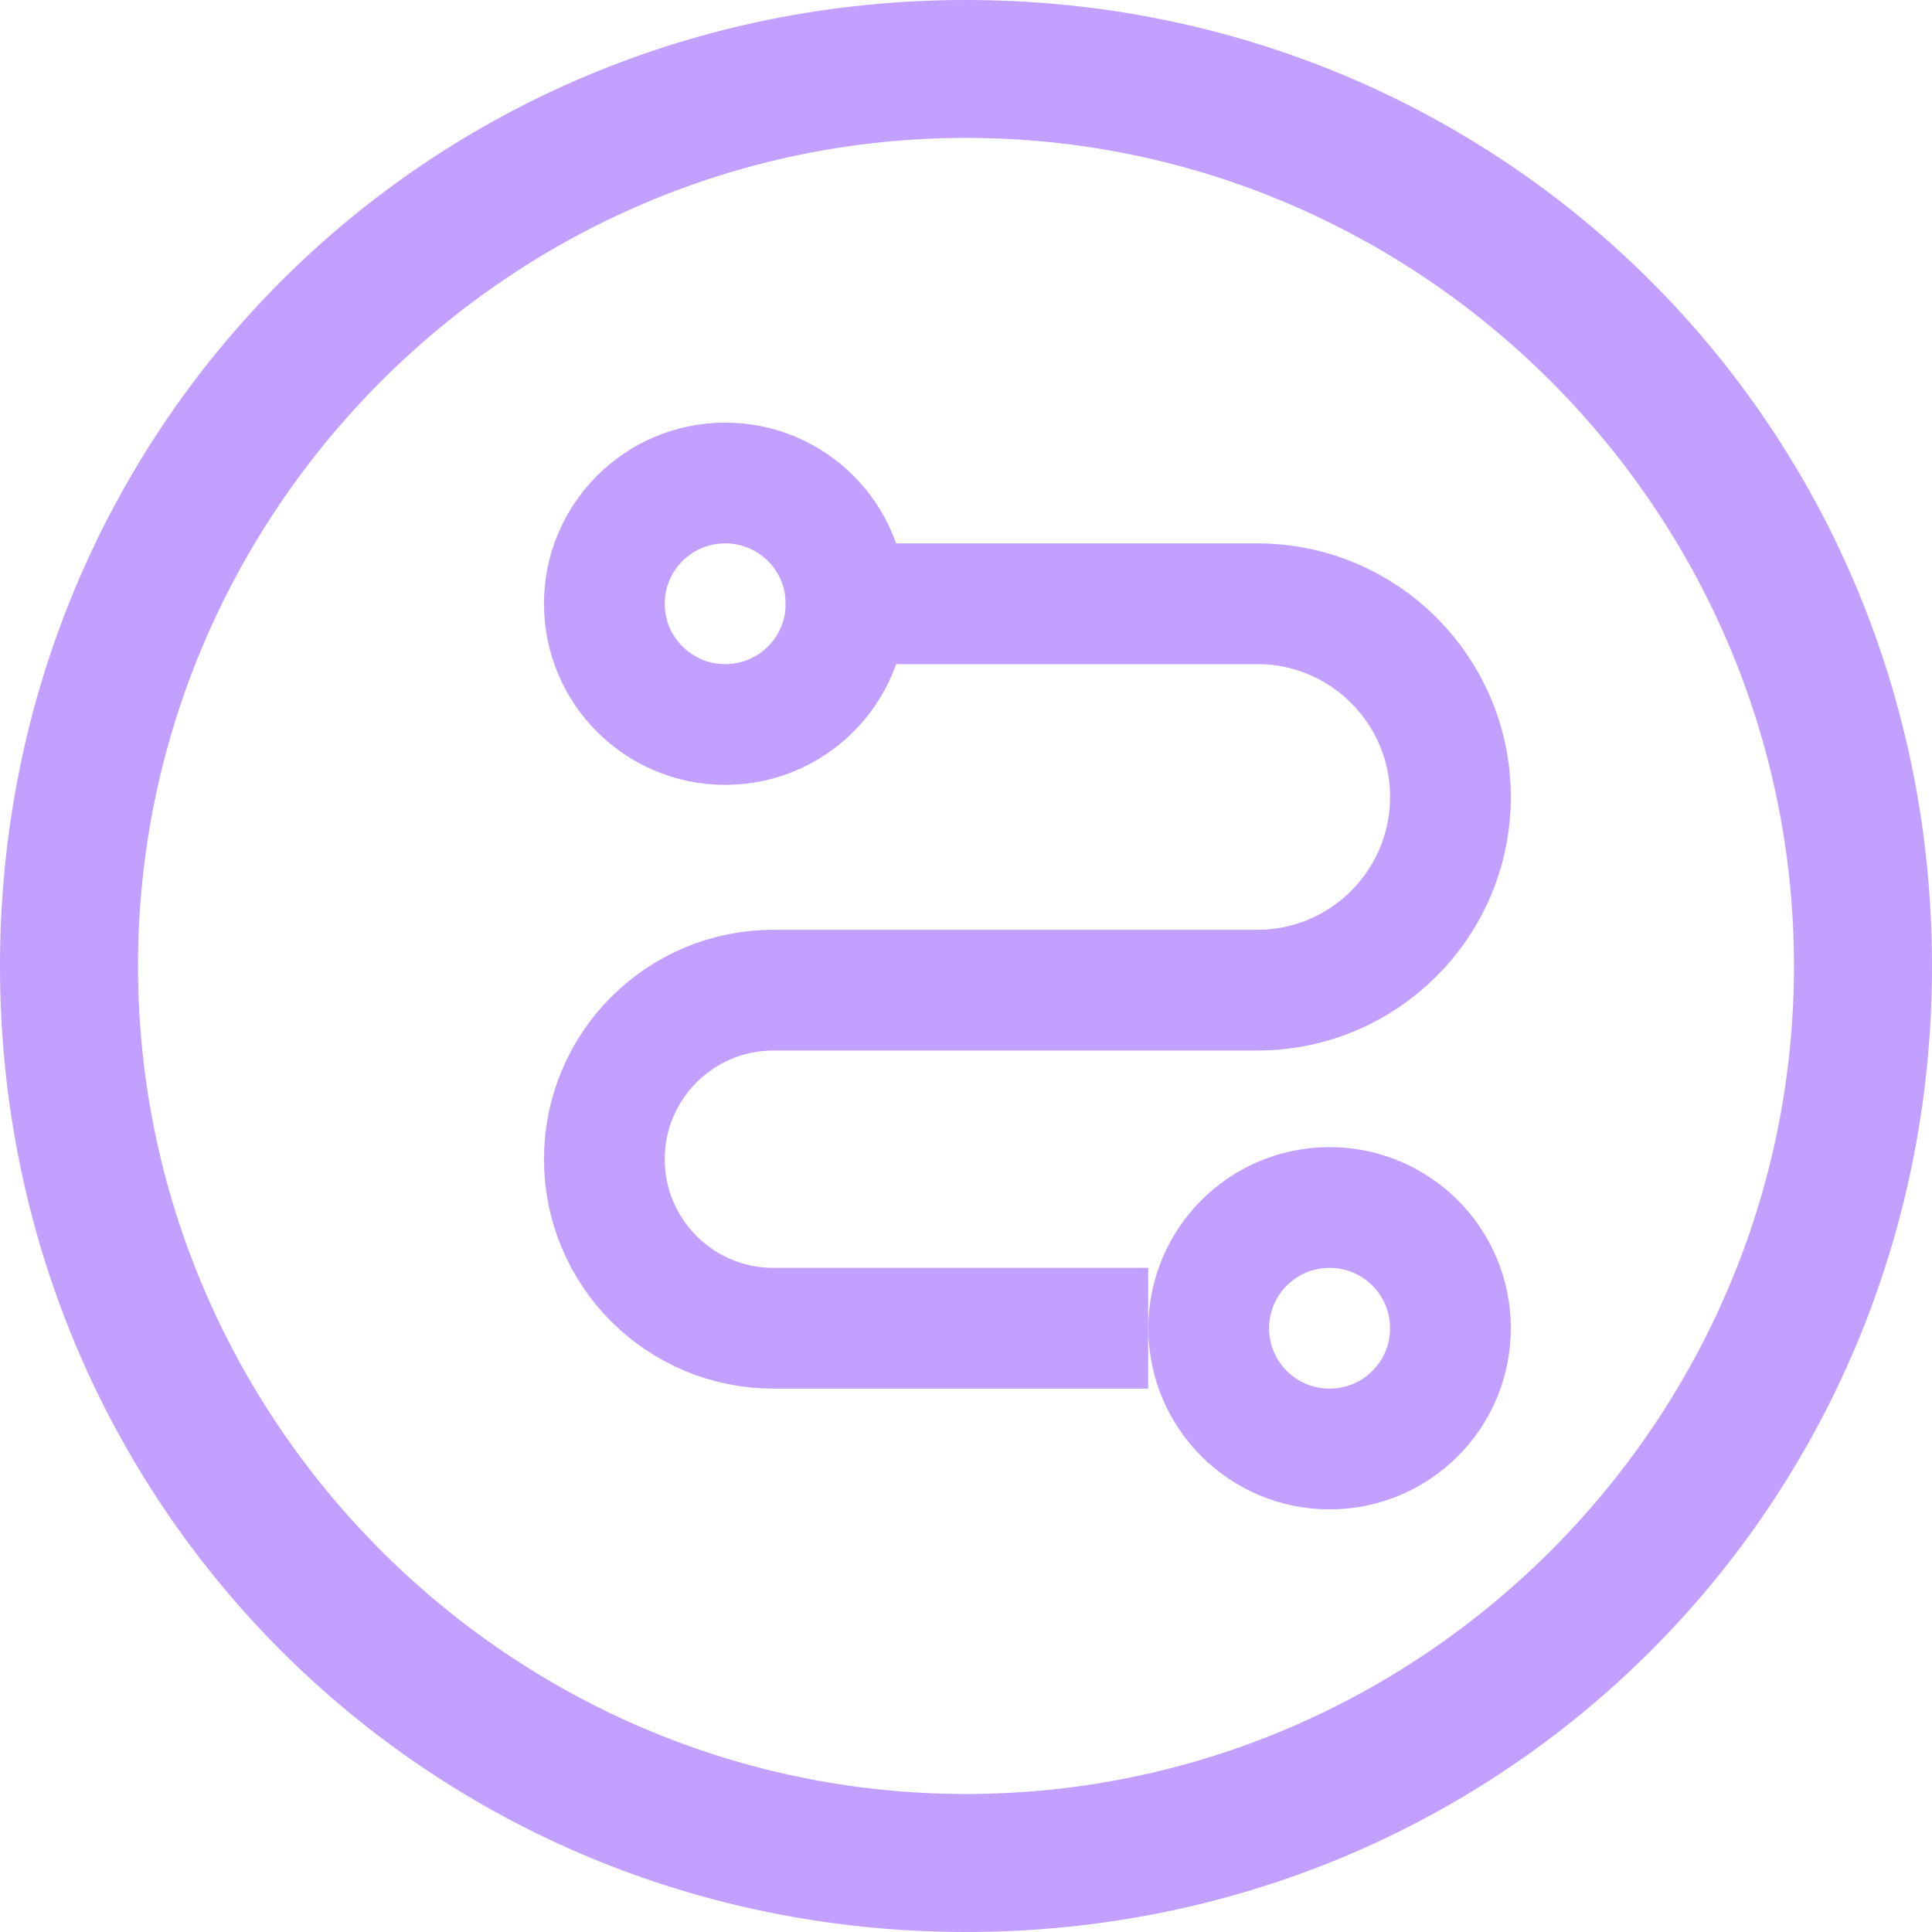 <?xml version="1.0" encoding="UTF-8"?>
<svg width="16px" height="16px" viewBox="0 0 16 16" version="1.1" xmlns="http://www.w3.org/2000/svg" xmlns:xlink="http://www.w3.org/1999/xlink">
    <title>trans-route.8eeb3408</title>
    <g id="页面-1" stroke="none" stroke-width="1" fill="none" fill-rule="evenodd">
        <g id="V3-兑换-3" transform="translate(-735, -760)">
            <g id="trans-route.8eeb3408" transform="translate(735, 760)">
                <path d="M0,8 C0,3.542 3.542,0 8,0 C12.456,0 16,3.542 16,8 C16,12.458 12.456,16 8,16 C3.544,16 0,12.458 0,8 Z M1.143,8 C1.143,11.772 4.228,14.857 8,14.857 C11.771,14.857 14.857,11.772 14.857,8 C14.857,4.228 11.77,1.142 8,1.142 C4.228,1.142 1.143,4.228 1.143,8 Z" id="形状" fill="#C1A0FF"></path>
                <path d="M6.506,5 L10.412,5 C11.295,5 12.012,5.716 12.012,6.6 L12.012,6.6 C12.012,7.484 11.295,8.2 10.412,8.2 L6.405,8.2 C5.632,8.2 5.005,8.827 5.005,9.6 L5.005,9.6 C5.005,10.373 5.632,11 6.405,11 L9.509,11" id="路径" stroke="#C1A0FF"></path>
                <ellipse id="椭圆形" stroke="#C1A0FF" cx="6.006" cy="5" rx="1.001" ry="1"></ellipse>
                <ellipse id="椭圆形" stroke="#C1A0FF" cx="11.011" cy="11" rx="1.001" ry="1"></ellipse>
            </g>
        </g>
    </g>
</svg>